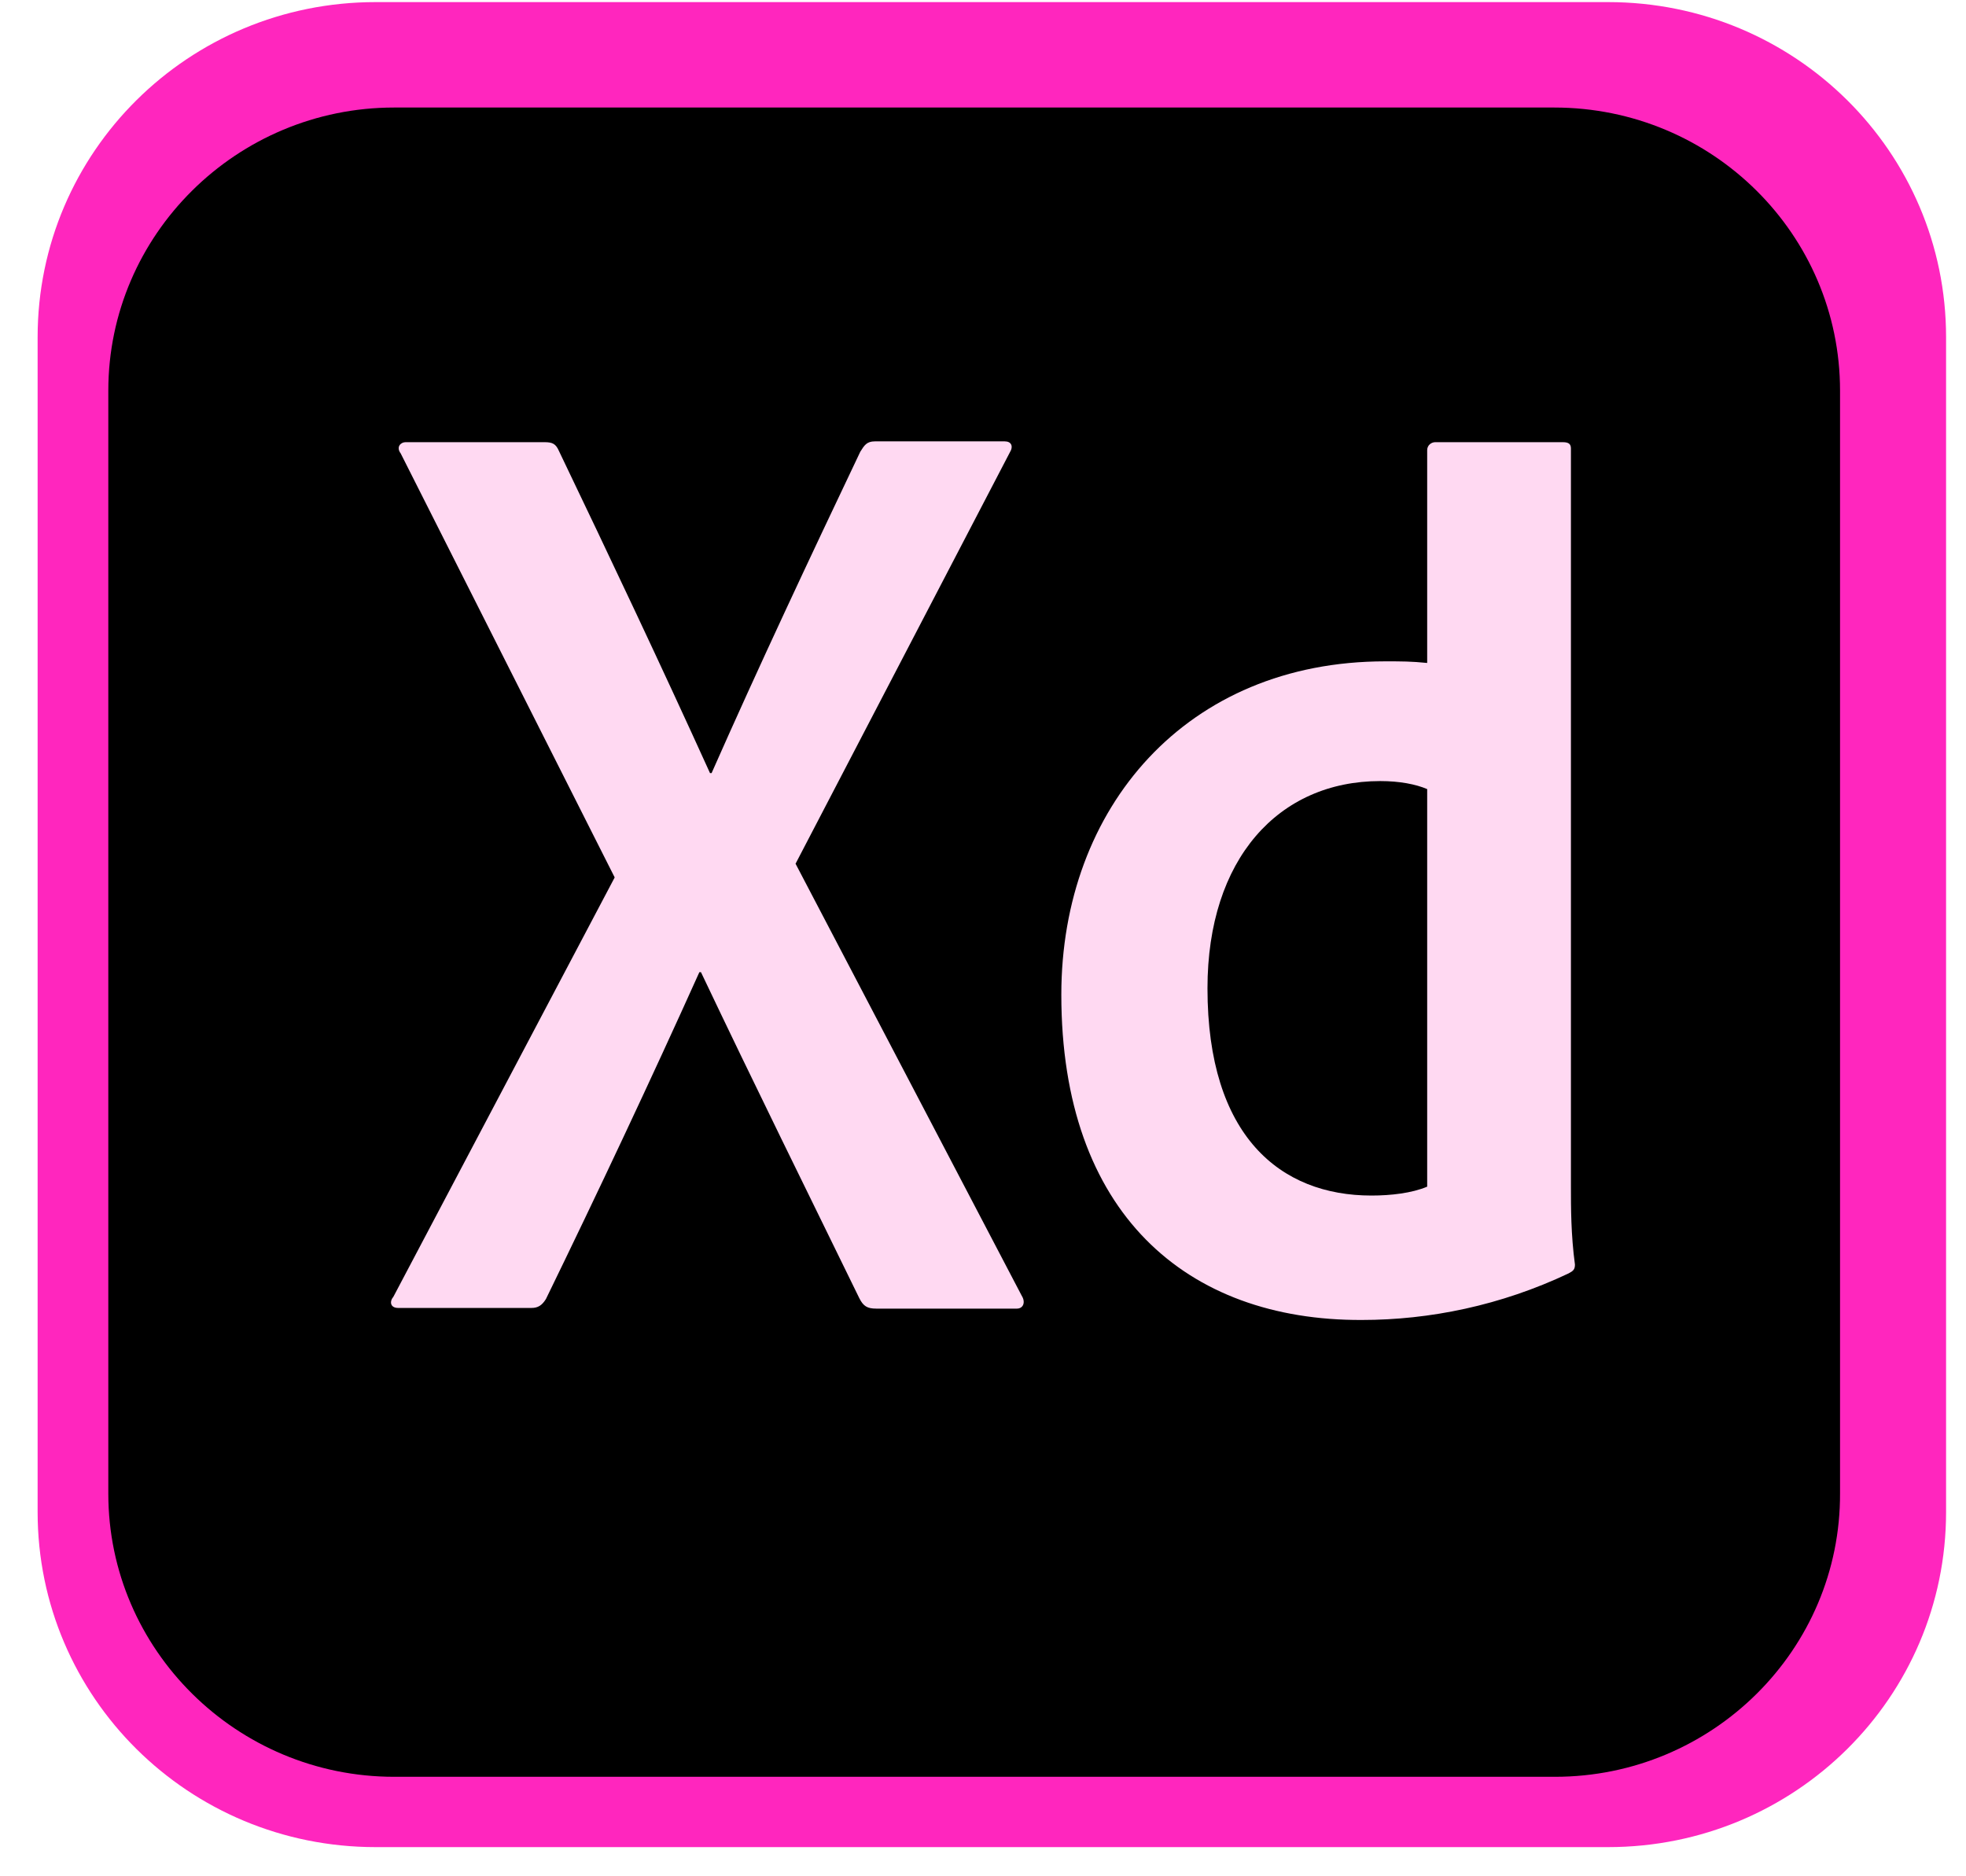 <svg width="44" height="42" viewBox="0 0 44 42" fill="none" xmlns="http://www.w3.org/2000/svg">
<path d="M35.99 41.347H8.405C4.223 41.347 0.842 37.994 0.842 33.846V7.548C0.842 3.4 4.223 0.047 8.405 0.047H35.99C40.173 0.047 43.554 3.4 43.554 7.548V33.846C43.554 37.994 40.173 41.347 35.99 41.347Z" fill="#FF26BE"/>
<path d="M34.8 39.773H8.821C5.297 39.773 2.424 36.927 2.424 33.435V8.745C2.424 5.253 5.297 2.407 8.821 2.407H34.783C38.326 2.407 41.181 5.253 41.181 8.745V33.419C41.198 36.927 38.325 39.773 34.8 39.773Z" fill="black"/>
<path d="M17.805 19.334L22.867 29.005C22.957 29.148 22.903 29.293 22.757 29.293H19.612C19.412 29.293 19.322 29.24 19.232 29.06C18.074 26.687 16.9 24.314 15.688 21.762H15.652C14.568 24.171 13.374 26.706 12.218 29.079C12.128 29.223 12.038 29.278 11.892 29.278H8.913C8.732 29.278 8.713 29.134 8.805 29.026L13.757 19.641L8.968 10.15C8.859 10.006 8.968 9.898 9.076 9.898H12.185C12.366 9.898 12.439 9.934 12.51 10.096C13.648 12.469 14.805 14.914 15.89 17.305H15.926C16.974 14.932 18.132 12.469 19.253 10.113C19.343 9.97 19.396 9.88 19.579 9.88H22.488C22.633 9.88 22.688 9.989 22.598 10.132L17.805 19.334ZM23.753 22.264C23.753 18.076 26.556 14.804 31.001 14.804C31.381 14.804 31.579 14.804 31.941 14.84V10.077C31.941 9.968 32.032 9.898 32.122 9.898H34.978C35.122 9.898 35.158 9.951 35.158 10.041V26.544C35.158 27.029 35.158 27.64 35.248 28.306C35.248 28.415 35.212 28.449 35.105 28.505C33.586 29.224 31.995 29.547 30.477 29.547C26.554 29.562 23.752 27.155 23.753 22.264ZM31.94 17.663C31.686 17.555 31.325 17.484 30.892 17.484C28.613 17.484 27.024 19.227 27.024 22.123C27.024 25.431 28.652 26.762 30.694 26.762C31.128 26.762 31.598 26.708 31.941 26.563V17.663H31.94Z" fill="#FFD9F2"/>
</svg>
